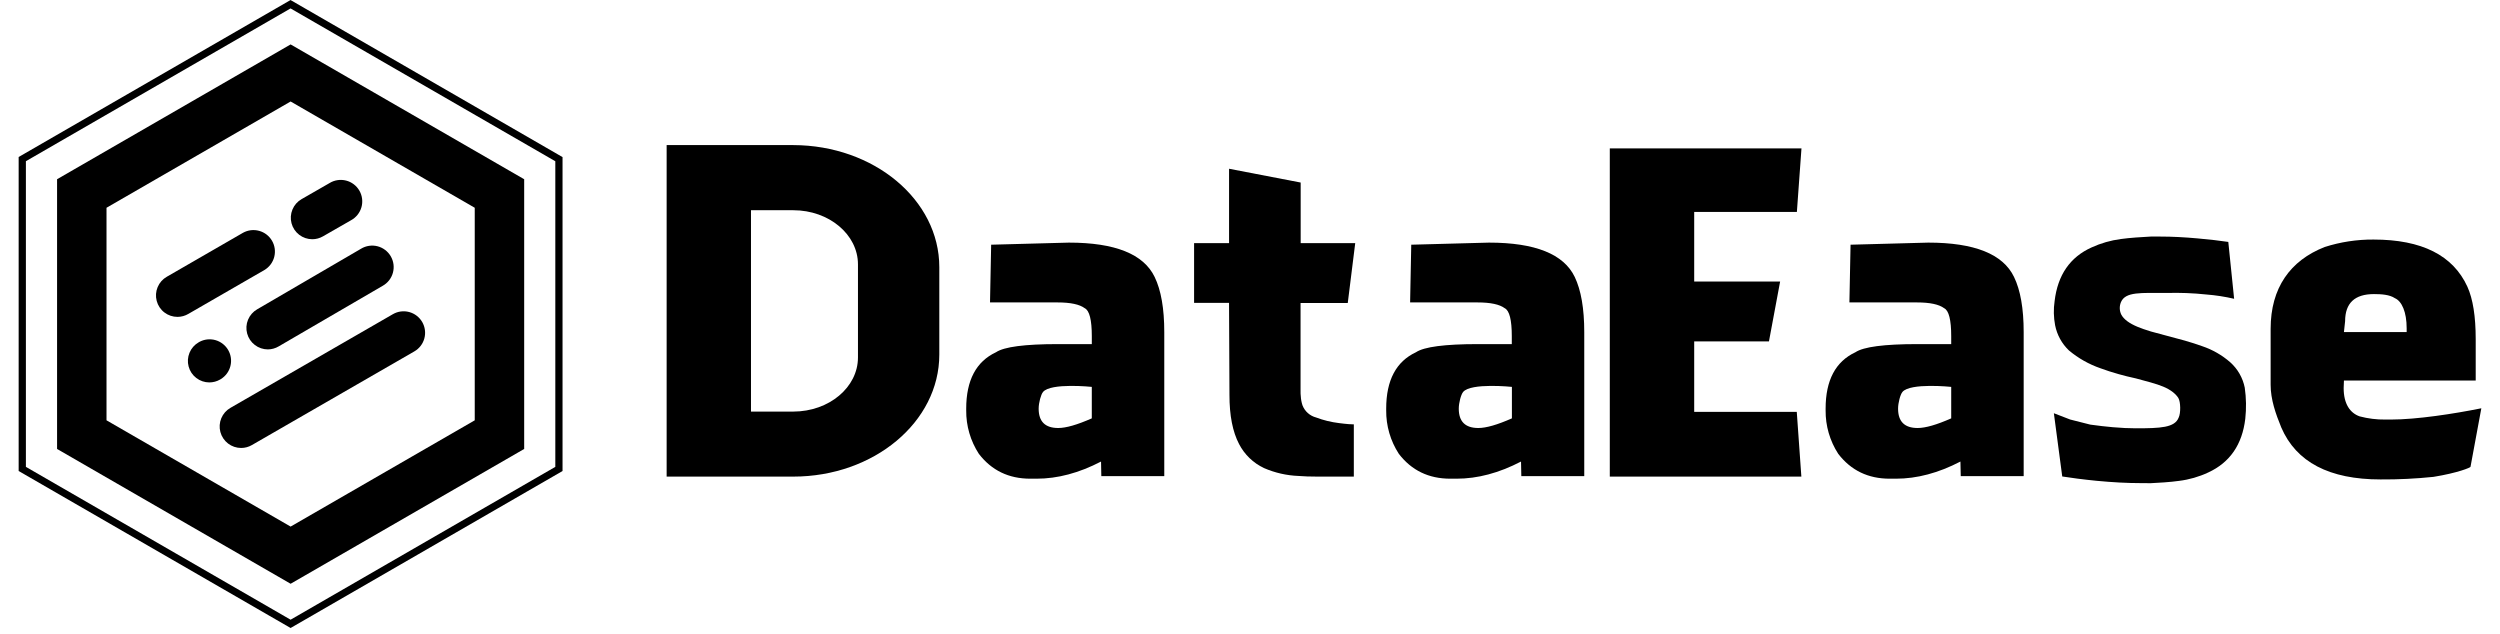 <svg width="134" height="34" viewBox="0 0 134 34" xmlns="http://www.w3.org/2000/svg">
<g id="logo">
<path id="Vector" d="M15.576 0.453L29.765 8.643V25.024L15.576 33.216L1.388 25.024V8.64L15.576 0.45V0.453ZM15.576 0L1 8.415V25.246L15.576 33.661L30.152 25.246V8.42L15.576 0.004V0Z" />
<g id="Group 11">
<path id="Vector_2" d="M90.809 15.09H95.415L94.816 18.298H90.809V22.077H96.307L96.553 25.547H86.285V7.955H96.559L96.313 11.358H90.809V15.09Z" />
<path id="Vector_3" d="M62.405 17.801V25.52H59.031L59.016 24.739C57.836 25.353 56.683 25.659 55.558 25.658H55.224C54.067 25.658 53.148 25.214 52.467 24.326C52.016 23.632 51.78 22.821 51.789 21.993V21.902C51.789 20.385 52.322 19.378 53.386 18.88C53.822 18.589 54.928 18.444 56.706 18.444H58.521V18.02C58.521 17.146 58.395 16.646 58.142 16.52C57.866 16.314 57.38 16.21 56.684 16.21H53.065L53.126 13.116L57.292 13.004C59.765 13.004 61.297 13.617 61.888 14.843C62.233 15.552 62.405 16.538 62.405 17.801ZM55.908 21.007C55.793 21.143 55.672 21.588 55.672 21.906C55.672 22.596 56.022 22.941 56.721 22.941C57.142 22.941 57.741 22.768 58.52 22.424V20.737C58.52 20.737 56.327 20.508 55.908 21.007Z" />
<path id="Vector_4" d="M84.916 17.801V25.52H81.543L81.527 24.739C80.347 25.353 79.195 25.659 78.069 25.658H77.736C76.579 25.658 75.659 25.214 74.978 24.326C74.527 23.632 74.291 22.82 74.3 21.993V21.902C74.3 20.385 74.832 19.378 75.897 18.88C76.334 18.589 77.441 18.444 79.217 18.444H81.032V18.02C81.032 17.146 80.906 16.646 80.653 16.52C80.377 16.314 79.891 16.21 79.194 16.21H75.582L75.643 13.116L79.809 13.004C82.284 13.004 83.816 13.617 84.405 14.843C84.745 15.552 84.916 16.538 84.916 17.801ZM78.425 21.007C78.31 21.143 78.19 21.588 78.19 21.906C78.19 22.596 78.54 22.941 79.239 22.941C79.661 22.941 80.26 22.768 81.038 22.424V20.737C81.038 20.737 78.845 20.508 78.425 21.007Z" />
<path id="Vector_5" d="M108.469 17.801V25.52H105.096L105.079 24.739C103.899 25.353 102.746 25.659 101.621 25.658H101.288C100.131 25.658 99.212 25.214 98.53 24.326C98.079 23.632 97.844 22.82 97.853 21.993V21.902C97.853 20.385 98.385 19.378 99.451 18.88C99.887 18.589 100.994 18.444 102.771 18.444H104.585V18.02C104.585 17.146 104.459 16.646 104.207 16.52C103.931 16.314 103.444 16.21 102.747 16.21H99.128L99.19 13.116L103.356 13.004C105.83 13.004 107.362 13.617 107.951 14.843C108.296 15.552 108.469 16.538 108.469 17.801ZM101.972 21.007C101.857 21.143 101.737 21.588 101.737 21.906C101.737 22.596 102.086 22.941 102.786 22.941C103.208 22.941 103.807 22.768 104.585 22.424V20.737C104.585 20.737 102.392 20.508 101.972 21.007Z" />
<path id="Vector_6" d="M72.565 25.546H70.616C70.221 25.546 69.882 25.535 69.6 25.511C68.962 25.486 68.334 25.343 67.749 25.088C67.174 24.817 66.704 24.363 66.413 23.798C66.07 23.143 65.898 22.267 65.899 21.17L65.877 16.235H64.003V13.032H65.878V9.045L69.716 9.784V13.032H72.64L72.24 16.241H69.71V20.96C69.71 21.067 69.71 21.158 69.722 21.235C69.73 21.401 69.761 21.566 69.813 21.725C69.874 21.884 69.972 22.026 70.099 22.139C70.226 22.252 70.378 22.334 70.543 22.377C70.937 22.526 71.348 22.626 71.766 22.677C71.858 22.692 71.952 22.704 72.051 22.711L72.291 22.734L72.565 22.746V25.546Z" />
<path id="Vector_7" d="M132.698 18.176V20.395H125.635L125.62 20.798C125.62 21.644 125.957 22.134 126.476 22.317C126.924 22.436 127.386 22.494 127.849 22.488H128.158C129.531 22.488 131.536 22.179 132.977 21.888H132.999L132.419 25.022C132.419 25.061 131.745 25.348 130.433 25.56C129.491 25.658 128.544 25.704 127.597 25.698C124.852 25.698 123.079 24.771 122.279 22.918C121.979 22.186 121.706 21.419 121.706 20.623V17.625C121.706 15.429 122.755 13.966 124.601 13.24C125.447 12.969 126.331 12.834 127.219 12.84C129.806 12.84 131.483 13.683 132.253 15.369C132.55 16.027 132.698 16.963 132.698 18.176ZM128.997 17.592C128.997 16.724 128.738 16.142 128.365 15.982C128.083 15.792 127.647 15.763 127.242 15.763C126.213 15.763 125.699 16.247 125.698 17.216L125.635 17.799H128.997V17.592Z" />
<path id="Vector_8" fill-rule="evenodd" clip-rule="evenodd" d="M42.518 7.777H35.732V25.546H42.518C46.841 25.546 50.347 22.617 50.347 19.006V14.319C50.347 10.708 46.841 7.786 42.518 7.777ZM45.987 19.159C45.987 20.762 44.435 22.06 42.518 22.061H40.253V11.268H42.518C44.435 11.268 45.987 12.57 45.987 14.171V19.159Z" />
<path id="Vector_9" d="M114.735 25.895C114.015 25.895 113.226 25.853 112.367 25.77C112.037 25.737 111.698 25.7 111.35 25.655L110.536 25.539L110.087 22.149L110.961 22.486L112.038 22.759C112.466 22.819 112.867 22.865 113.246 22.898C113.697 22.937 114.105 22.957 114.471 22.957C115.801 22.957 116.57 22.925 116.777 22.381C116.892 22.155 116.886 21.539 116.759 21.332C116.631 21.125 116.358 20.891 115.945 20.722C115.768 20.65 115.544 20.572 115.276 20.498L114.489 20.284C114.143 20.207 113.831 20.134 113.557 20.053C113.203 19.953 112.88 19.849 112.587 19.74C111.969 19.527 111.396 19.203 110.895 18.784C110.515 18.421 110.256 17.95 110.154 17.434C110.073 17.007 110.064 16.57 110.127 16.139C110.292 14.74 110.954 13.781 112.112 13.261C112.608 13.034 113.135 12.883 113.675 12.812C113.914 12.779 114.185 12.752 114.489 12.729L115.276 12.68H115.807C116.406 12.68 117.071 12.713 117.8 12.779L118.688 12.869L119.437 12.967L119.749 16.015C119.256 15.9 118.755 15.823 118.25 15.784C117.548 15.71 116.842 15.683 116.137 15.703C114.745 15.703 113.929 15.627 113.684 16.193C113.639 16.301 113.617 16.417 113.62 16.533C113.623 16.65 113.652 16.765 113.704 16.869C113.838 17.117 114.13 17.334 114.581 17.521C114.769 17.599 115.007 17.682 115.294 17.769L117.105 18.256C117.453 18.356 117.764 18.456 118.039 18.556C118.592 18.742 119.102 19.035 119.542 19.419C119.942 19.777 120.214 20.254 120.319 20.78C120.398 21.332 120.408 21.892 120.347 22.447C120.182 23.832 119.52 24.791 118.361 25.325C117.867 25.556 117.339 25.708 116.798 25.775C116.559 25.808 116.288 25.836 115.984 25.857L115.279 25.899L114.735 25.895Z" />
</g>
<path id="Vector_10" d="M15.577 5.44L25.446 11.136V22.529L15.577 28.225L5.709 22.529V11.136L15.577 5.44ZM15.577 2.381L3.059 9.607V24.064L15.577 31.29L28.096 24.064V9.607L15.577 2.381Z" />
<path id="Vector_11" d="M9.517 16.985C9.262 16.986 9.014 16.903 8.812 16.748C8.609 16.593 8.464 16.375 8.399 16.129C8.333 15.882 8.352 15.621 8.451 15.386C8.55 15.151 8.724 14.956 8.946 14.831L13.025 12.477C13.289 12.33 13.6 12.293 13.892 12.374C14.183 12.454 14.431 12.646 14.582 12.908C14.733 13.169 14.775 13.48 14.699 13.773C14.623 14.065 14.435 14.316 14.176 14.471L10.096 16.825C9.921 16.928 9.721 16.984 9.517 16.985Z" />
<path id="Vector_12" d="M16.738 12.823C16.485 12.822 16.238 12.739 16.037 12.585C15.836 12.43 15.692 12.214 15.626 11.969C15.561 11.725 15.578 11.465 15.675 11.231C15.771 10.997 15.943 10.801 16.162 10.675L17.661 9.814C17.792 9.733 17.938 9.679 18.091 9.656C18.243 9.633 18.398 9.64 18.548 9.678C18.697 9.715 18.837 9.783 18.96 9.876C19.083 9.969 19.186 10.085 19.263 10.219C19.34 10.352 19.39 10.5 19.408 10.653C19.427 10.806 19.415 10.961 19.373 11.109C19.331 11.257 19.259 11.395 19.163 11.515C19.066 11.635 18.947 11.735 18.811 11.808L17.312 12.668C17.137 12.769 16.939 12.823 16.738 12.823Z" />
<path id="Vector_13" d="M11.223 20.498C10.969 20.498 10.723 20.415 10.521 20.26C10.32 20.106 10.175 19.89 10.11 19.645C10.044 19.4 10.061 19.141 10.158 18.907C10.255 18.672 10.426 18.477 10.646 18.35L10.685 18.327C10.948 18.184 11.257 18.149 11.546 18.23C11.835 18.312 12.081 18.503 12.231 18.762C12.381 19.022 12.424 19.33 12.35 19.621C12.277 19.912 12.093 20.162 11.837 20.319L11.798 20.342C11.624 20.444 11.425 20.497 11.223 20.498Z" />
<path id="Vector_14" d="M14.36 18.728C14.107 18.728 13.86 18.645 13.659 18.491C13.458 18.337 13.313 18.122 13.247 17.877C13.181 17.633 13.197 17.373 13.294 17.139C13.39 16.905 13.561 16.709 13.78 16.581L19.352 13.332C19.482 13.252 19.628 13.2 19.779 13.177C19.93 13.154 20.084 13.162 20.233 13.199C20.381 13.237 20.52 13.304 20.642 13.396C20.765 13.488 20.867 13.604 20.944 13.736C21.021 13.868 21.071 14.014 21.091 14.166C21.111 14.318 21.1 14.472 21.06 14.619C21.02 14.767 20.95 14.905 20.856 15.025C20.761 15.146 20.644 15.246 20.51 15.321L14.938 18.566C14.763 18.67 14.564 18.726 14.36 18.728Z" />
<path id="Vector_15" d="M12.924 24.011C12.671 24.011 12.425 23.927 12.224 23.773C12.023 23.618 11.878 23.402 11.813 23.157C11.747 22.913 11.764 22.653 11.861 22.419C11.958 22.185 12.129 21.989 12.349 21.863L21.059 16.84C21.324 16.687 21.638 16.646 21.933 16.725C22.228 16.805 22.479 16.998 22.632 17.262C22.784 17.527 22.825 17.841 22.746 18.136C22.667 18.431 22.474 18.682 22.209 18.835L13.5 23.856C13.325 23.958 13.127 24.011 12.924 24.011Z" />
</g>
</svg>

